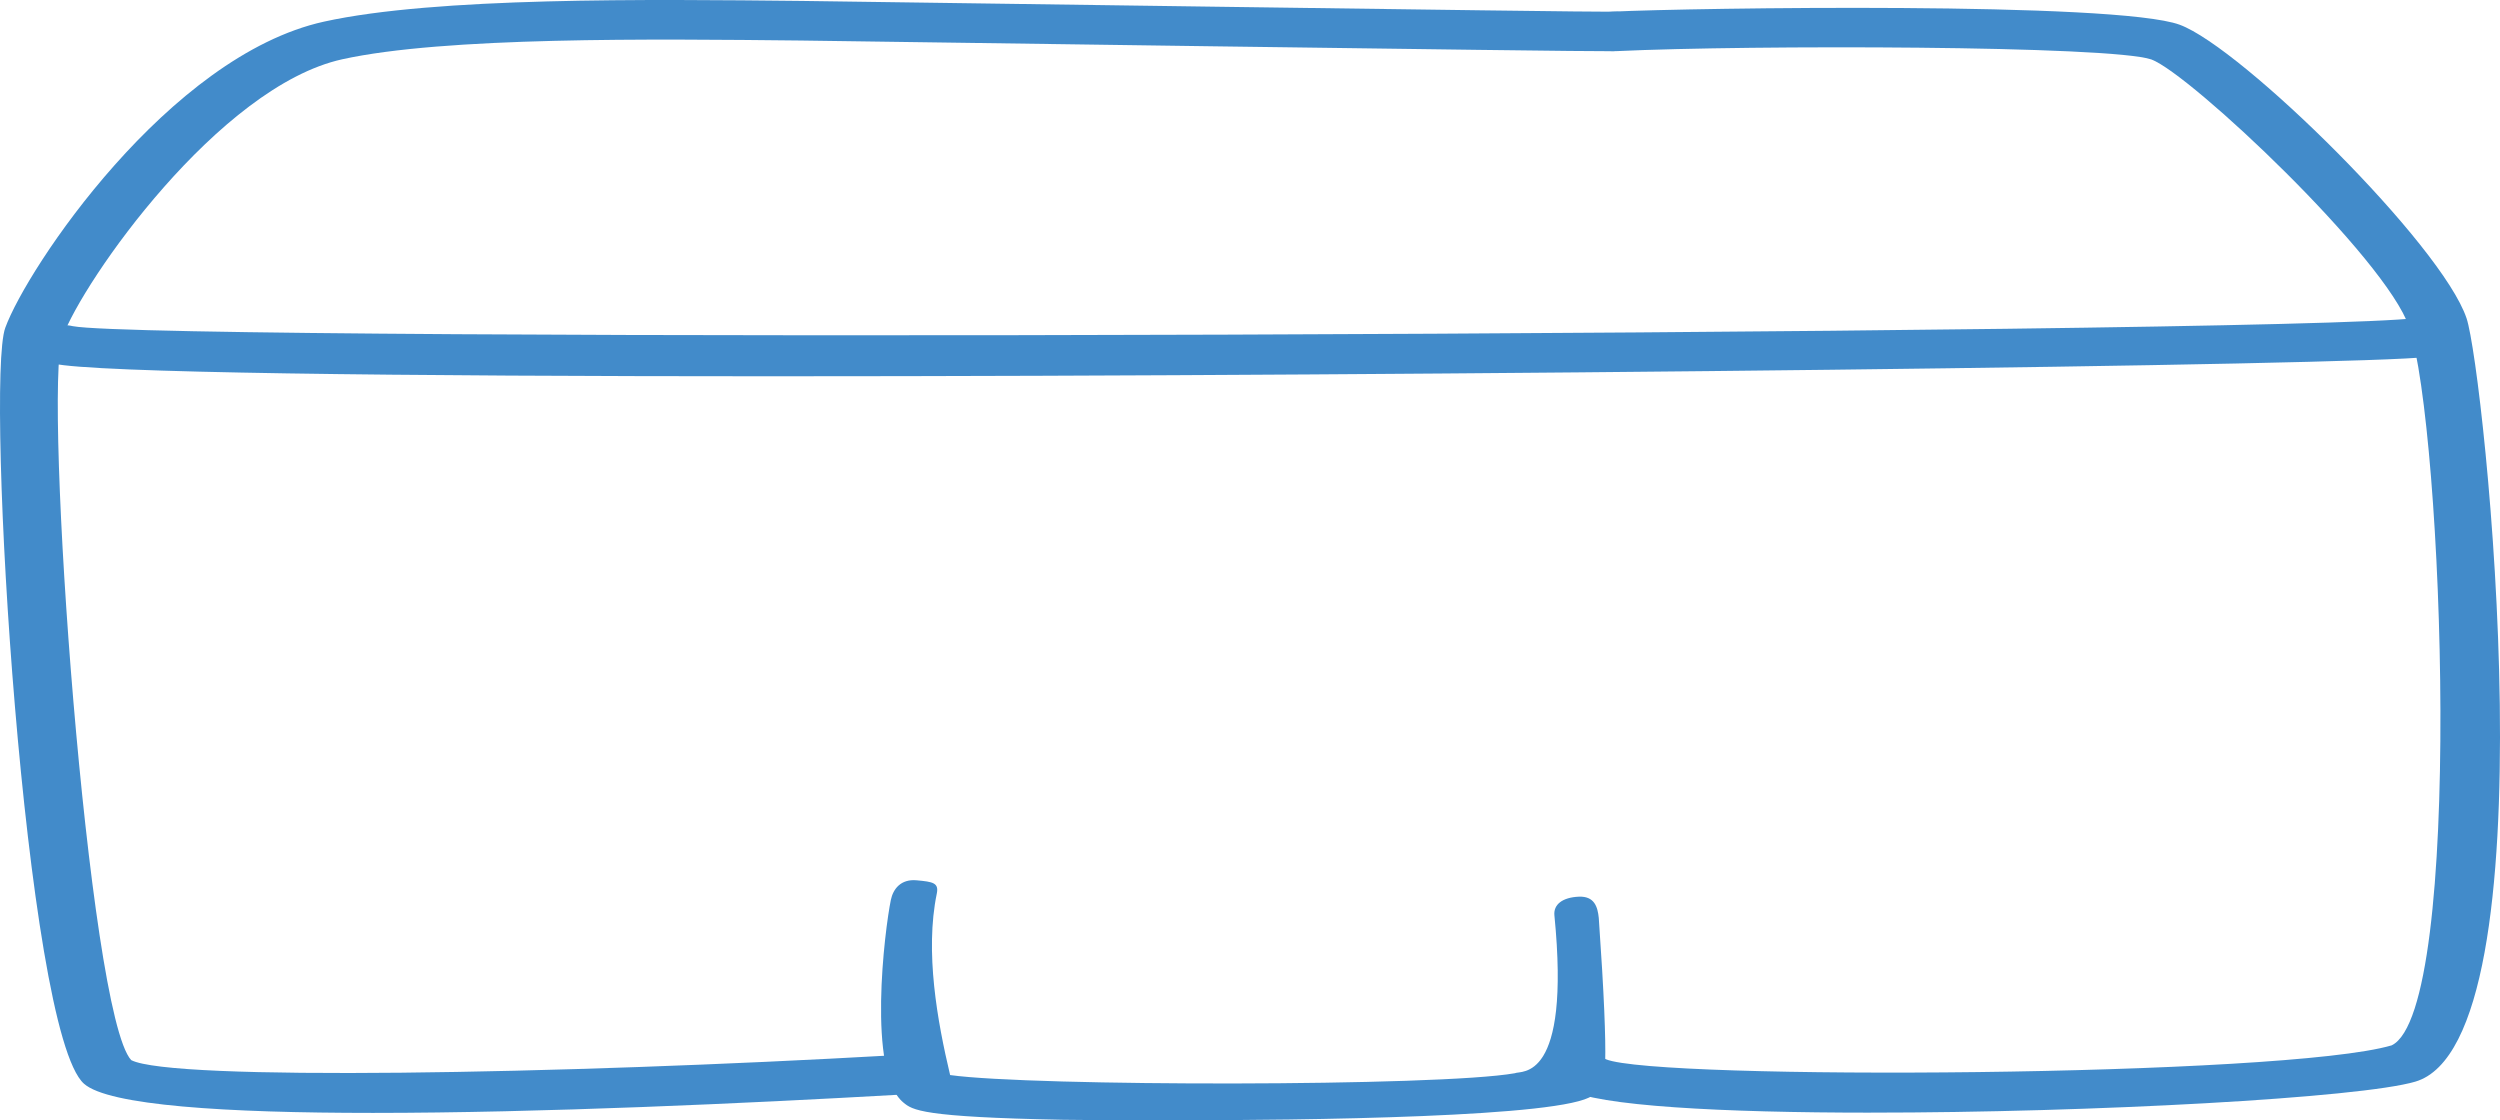 <?xml version="1.0" encoding="UTF-8" standalone="no"?>
<svg
   xmlns:dc="http://purl.org/dc/elements/1.1/"
   xmlns:cc="http://creativecommons.org/ns#"
   xmlns:rdf="http://www.w3.org/1999/02/22-rdf-syntax-ns#"
   xmlns:svg="http://www.w3.org/2000/svg"
   xmlns="http://www.w3.org/2000/svg"
   xmlns:sodipodi="http://sodipodi.sourceforge.net/DTD/sodipodi-0.dtd"
   xmlns:inkscape="http://www.inkscape.org/namespaces/inkscape"
   enable-background="new 0 0 70 70"
   id="Layer_1"
   version="1.1"
   viewBox="0 0 98.993 44.362"
   xml:space="preserve"
   inkscape:version="0.91 r13725"
   sodipodi:docname="maletero2.svg"
   width="98.993"
   height="44.362"><defs
     id="defs83" /><sodipodi:namedview
     pagecolor="#ffffff"
     bordercolor="#666666"
     borderopacity="1"
     objecttolerance="10"
     gridtolerance="10"
     guidetolerance="10"
     inkscape:pageopacity="0"
     inkscape:pageshadow="2"
     inkscape:window-width="1920"
     inkscape:window-height="1001"
     id="namedview81"
     showgrid="false"
     fit-margin-top="0"
     fit-margin-left="0"
     fit-margin-right="0"
     fit-margin-bottom="0"
     inkscape:zoom="3.3714286"
     inkscape:cx="-30.214952"
     inkscape:cy="32.390778"
     inkscape:window-x="-9"
     inkscape:window-y="-9"
     inkscape:window-maximized="1"
     inkscape:current-layer="Layer_1" /><path
     style="fill:#428bca;fill-opacity:1"
     inkscape:connector-curvature="0"
     id="path33"
     d="m 46.147,44.362 c -2.352,0 -4.001,-0.021 -4.057,-0.022 -5.616,-0.106 -5.956,-0.386 -6.317,-0.682 -1.452,-1.194 -0.738,-6.863 -0.498,-8.022 0.088,-0.429 0.392,-0.84 1.029,-0.778 0.638,0.059 0.879,0.099 0.79,0.528 -0.476,2.307 0.024,5.058 0.528,7.183 3.229,0.453 19.364,0.46 22.36,-0.072 0.244,-0.122 2.225,0.395 1.568,-6.252 -0.042,-0.432 0.322,-0.71 0.964,-0.739 0.623,-0.028 0.749,0.407 0.793,0.84 0.866,12.374 -0.756,2.482 -0.259,7.04 -1.158,0.85 -11.141,0.976 -16.901,0.976 z"
     sodipodi:nodetypes="scccccccccccs" /><path
     style="fill:#428bca;fill-opacity:1"
     inkscape:connector-curvature="0"
     id="path35"
     d="m 30.786,14.9 c -15.05,0 -27.147,-0.137 -28.673,-0.505 -0.606,-0.146 -0.921,-0.595 -0.704,-1.003 0.216,-0.405 0.88,-0.617 1.479,-0.476 3.39,0.647 87.447,0.354 92.797,-0.324 0.636,-0.083 1.242,0.2 1.361,0.625 0.119,0.426 -0.297,0.836 -0.93,0.915 -2.649,0.336 -38.63,0.767 -65.329,0.767 z" /><path
     style="fill:#428bca;fill-opacity:1"
     inkscape:connector-curvature="0"
     id="path43"
     d="m 74.075,44.058 c -5.842,0 -10.859,-0.258 -12.011,-0.928 -0.487,-0.283 -0.541,-0.778 -0.12,-1.106 0.42,-0.327 1.157,-0.364 1.644,-0.081 2.002,0.839 26.881,0.7 31.115,-0.55 2.876,-1.389 2.042,-24.448 0.691,-28.446 C 94.476,10.23 86.721,2.922 85.188,2.354 83.569,1.801 69.319,1.776 64.024,2.024 63.37,2.065 62.824,1.729 62.78,1.297 62.735,0.865 63.22,0.491 63.862,0.46 67.018,0.312 83.809,0.055 86.311,0.98 88.779,1.893 96.683,9.686 97.668,12.601 c 0.703,2.083 3.485,28.603 -2.028,30.229 -2.192,0.646 -12.804,1.227 -21.564,1.227 z" /><path
     style="fill:#428bca;fill-opacity:1"
     inkscape:connector-curvature="0"
     id="path45"
     d="m 14.77,44.068 c -5.82,0 -10.473,-0.291 -11.445,-1.156 C 0.988,40.833 -0.586,15.16 0.208,12.981 1.069,10.615 6.687,2.21 12.828,0.857 17.251,-0.119 25.638,-0.029 31.761,0.037 c 1.956,0.02 30.966,0.448 32.206,0.428 0.593,-0.028 -0.656,0.371 -0.64,0.804 0.016,0.433 1.135,0.748 0.491,0.759 C 62.547,2.051 33.725,1.628 31.724,1.605 25.767,1.541 17.608,1.455 13.553,2.347 8.674,3.422 3.29,11.109 2.472,13.353 1.702,15.468 3.491,40.133 5.195,41.977 6.783,42.808 22.096,42.54 35.336,41.788 c 0.637,-0.03 1.206,0.283 1.26,0.716 0.054,0.431 -0.423,0.811 -1.064,0.847 -5.938,0.337 -14.112,0.717 -20.762,0.717 z"
     sodipodi:nodetypes="sccccccccccccccs" /></svg>